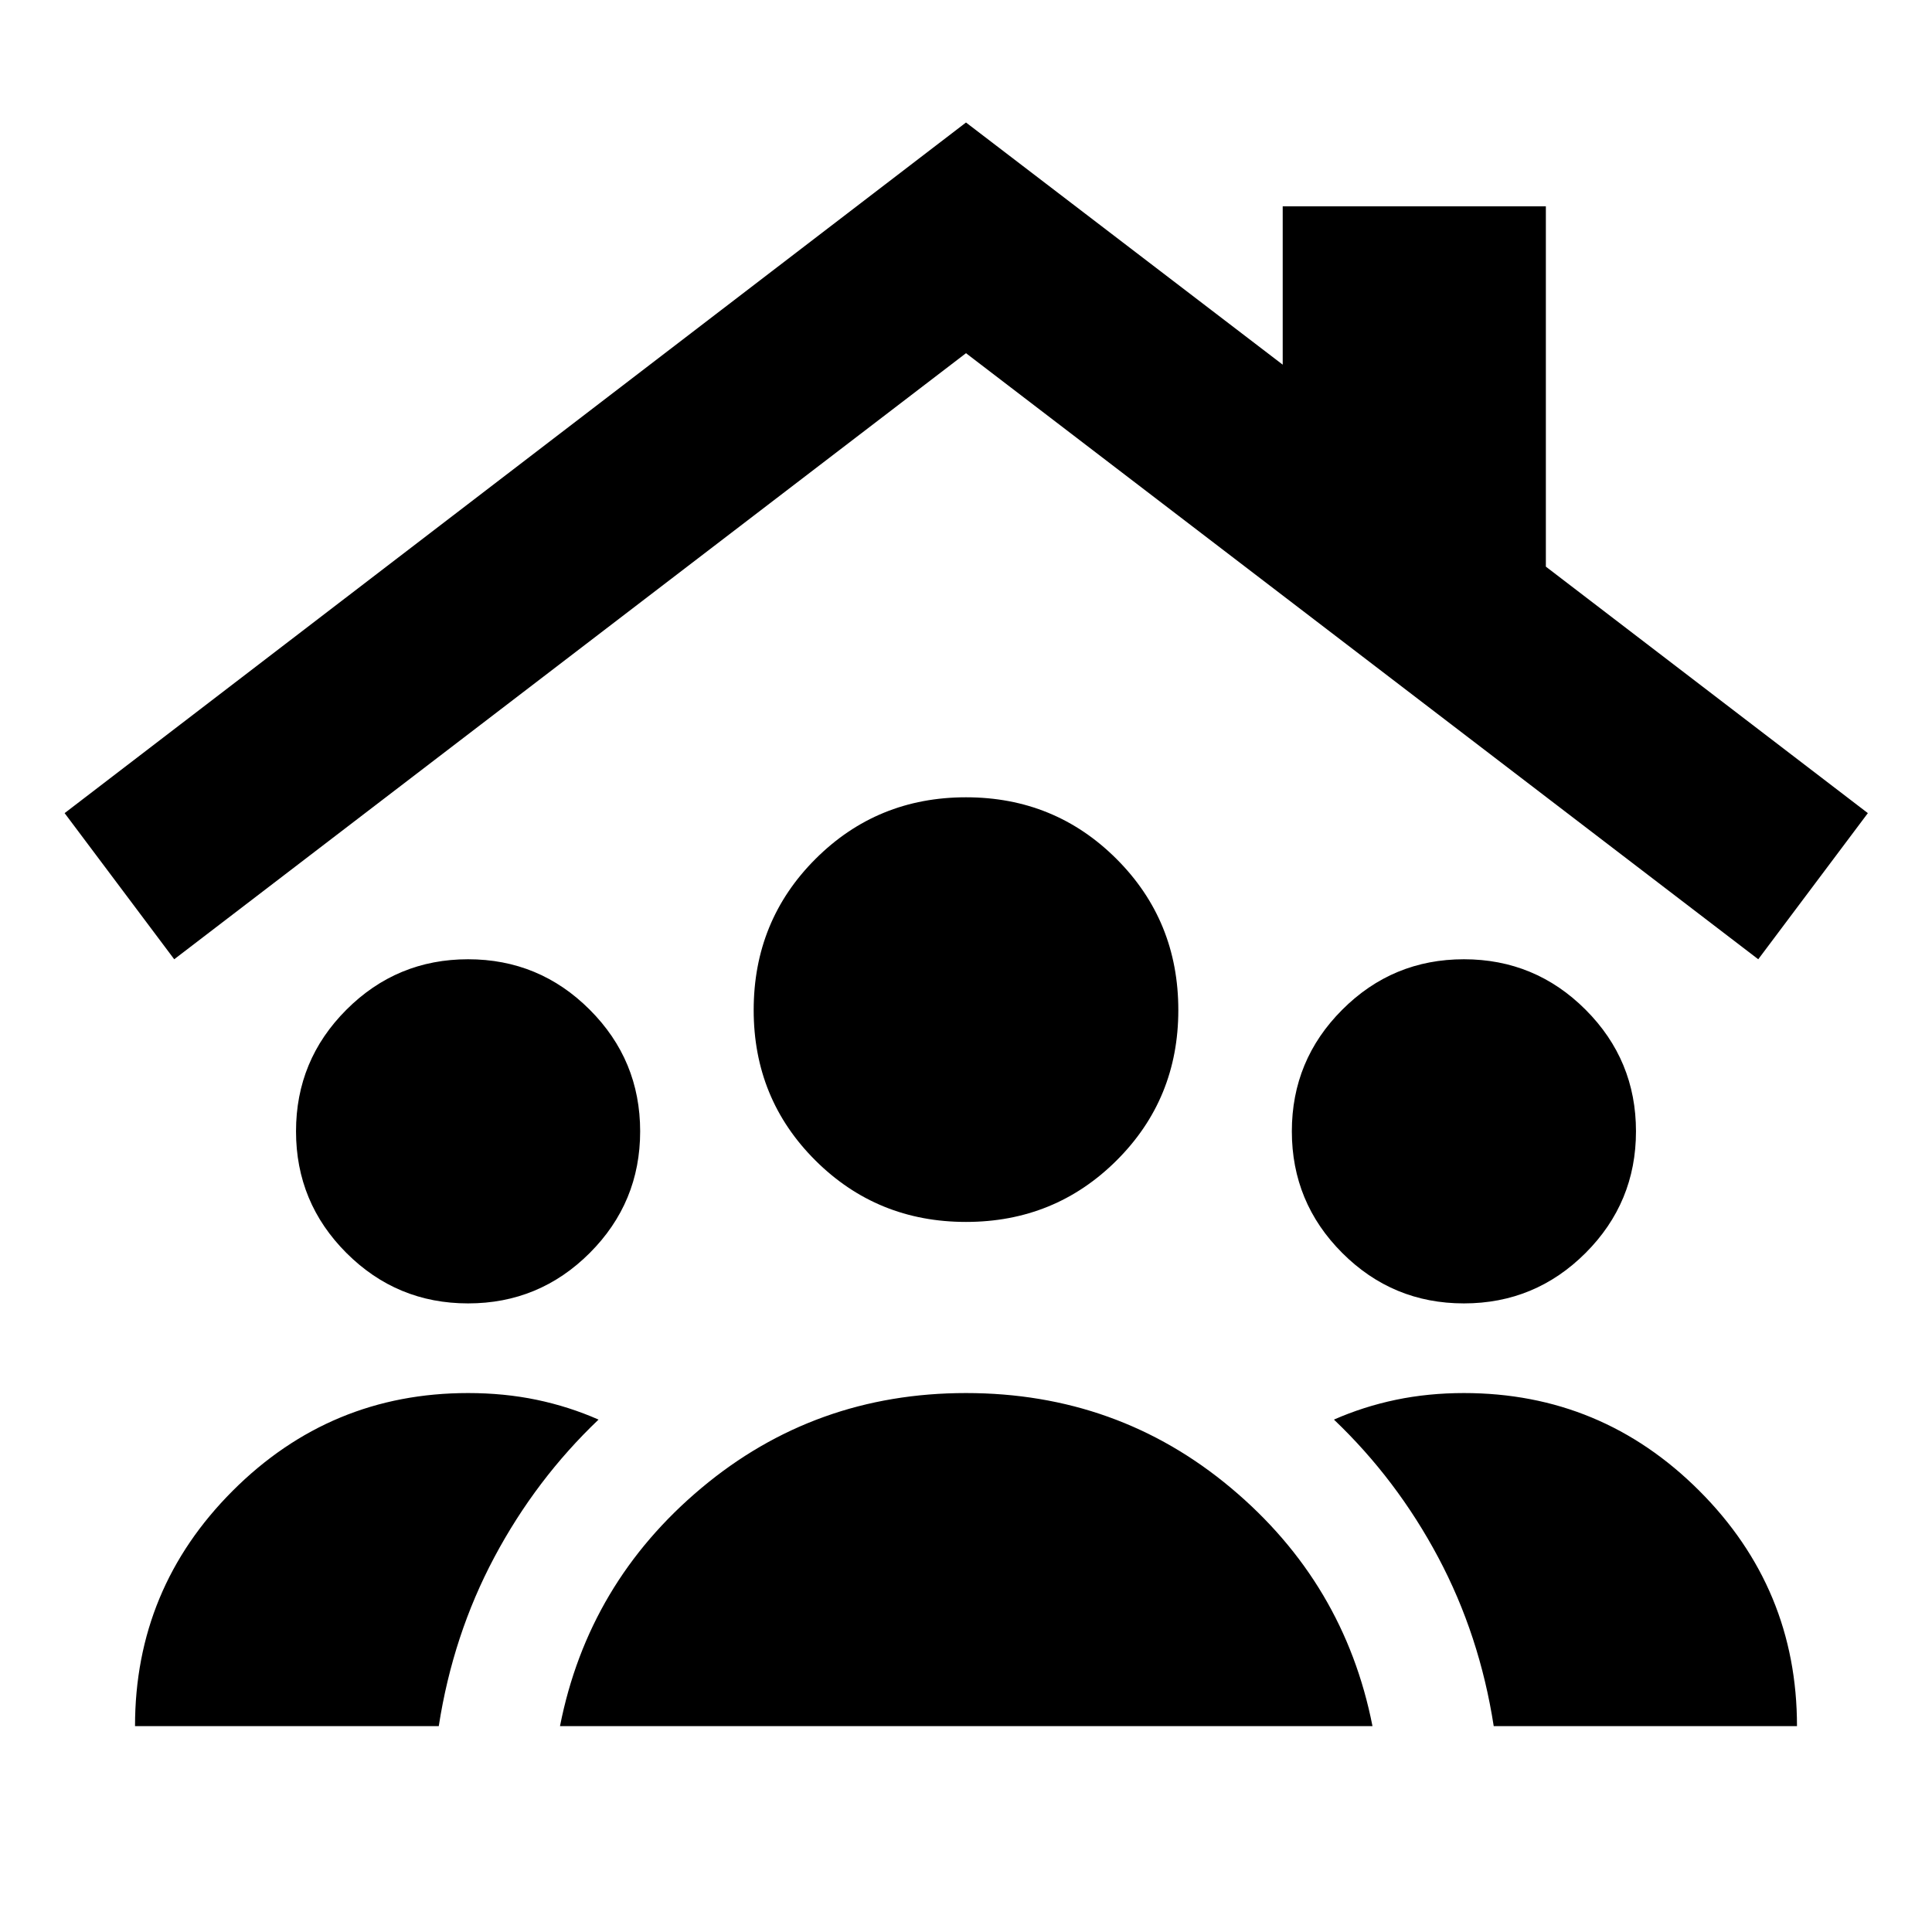 <svg xmlns="http://www.w3.org/2000/svg" height="24" viewBox="0 -960 960 960" width="24"><path d="M232.59-312.35q-35.39 0-60.45-25.05-25.05-25.06-25.05-60.45t25.05-60.44q25.06-25.06 60.45-25.06t60.44 25.06q25.06 25.05 25.06 60.44t-25.06 60.45q-25.05 25.05-60.44 25.05Zm494.82 0q-35.39 0-60.44-25.05-25.06-25.06-25.06-60.45t25.06-60.44q25.05-25.06 60.44-25.06t60.45 25.06q25.05 25.05 25.05 60.44t-25.05 60.45q-25.06 25.05-60.45 25.05ZM480-352.83q-44.15 0-74.83-30.55-30.67-30.55-30.67-74.71 0-44.39 30.67-75.06 30.68-30.68 74.83-30.68t74.83 30.68q30.67 30.67 30.67 75.06 0 44.16-30.67 74.71-30.68 30.55-74.83 30.55ZM278.26-102.3q14-71.16 70.29-118.33Q404.85-267.8 480-267.8q75.39 0 131.68 47.17 56.3 47.17 70.3 118.33H278.26Zm-211.17 0q0-68.4 48.55-116.95 48.56-48.55 116.95-48.55 17.95 0 34.03 3.35 16.08 3.36 30.79 9.84-31.19 29.72-51.79 68.41-20.6 38.7-27.6 83.9H67.09Zm675.13 0q-7-45.2-27.6-83.9-20.6-38.69-51.79-68.41 14.71-6.48 30.79-9.84 16.08-3.35 33.79-3.35 68.39 0 116.95 48.55 48.55 48.55 48.55 116.95H742.22ZM86.57-483.35l-54.46-72.61L480-899.13 637.37-778.8v-78.66h130.76v179.02l160 122.48-54.46 72.61L480-784.5 86.57-483.35Z"/></svg>